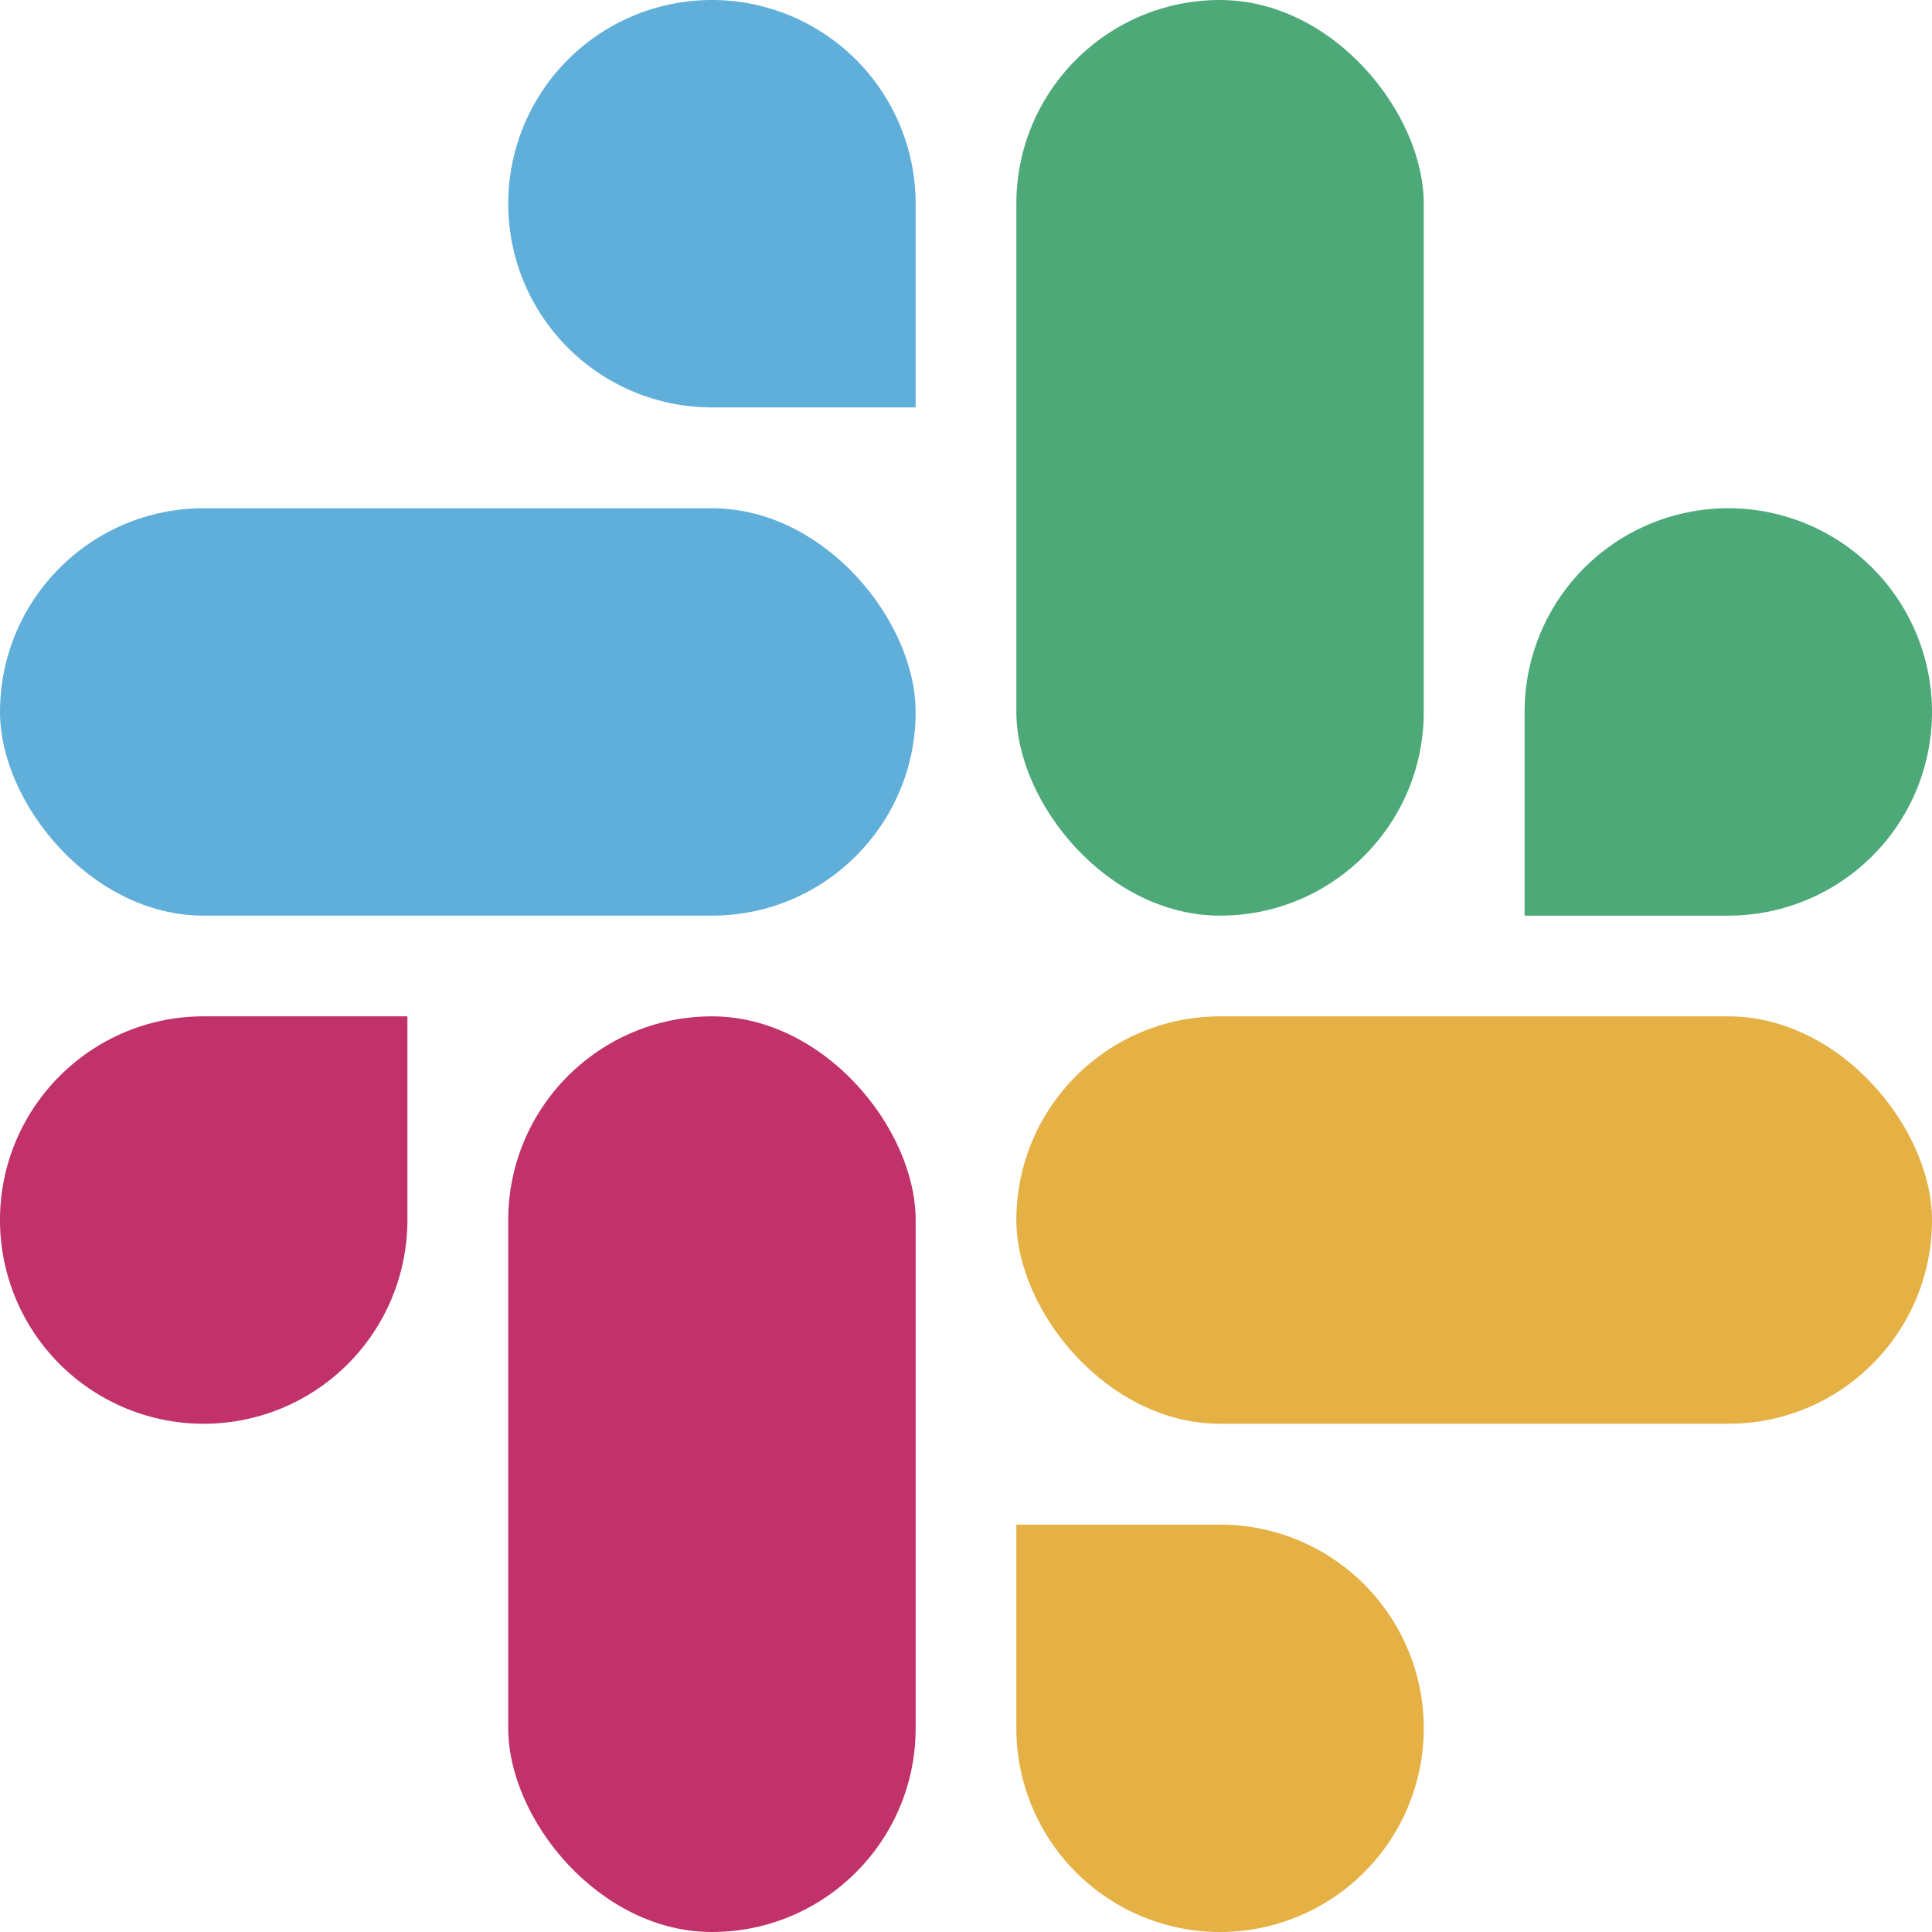 <svg viewBox="0 0 16 16" fill="none" xmlns="http://www.w3.org/2000/svg"><rect x="8.417" width="3.374" height="7.583" rx="1.687" fill="#4DAA78"/><rect x="8.417" y="8.417" width="7.583" height="3.374" rx="1.687" fill="#E5B145"/><rect y="4.209" width="7.583" height="3.374" rx="1.687" fill="#60AFDA"/><path d="M4.209 1.687a1.687 1.687 0 0 1 3.374 0v1.687H5.896a1.687 1.687 0 0 1-1.687-1.687z" fill="#60AFDA"/><path d="M12.626 5.896a1.687 1.687 0 1 1 1.687 1.687h-1.687V5.896z" fill="#4DAA78"/><path d="M0 10.104c0-.931.755-1.687 1.687-1.687h1.687v1.687a1.687 1.687 0 1 1-3.374 0z" fill="#C1316A"/><path d="M8.417 12.626h1.687a1.687 1.687 0 1 1-1.687 1.687v-1.687z" fill="#E5B145"/><rect x="4.209" y="8.417" width="3.374" height="7.583" rx="1.687" fill="#C1316A"/></svg>